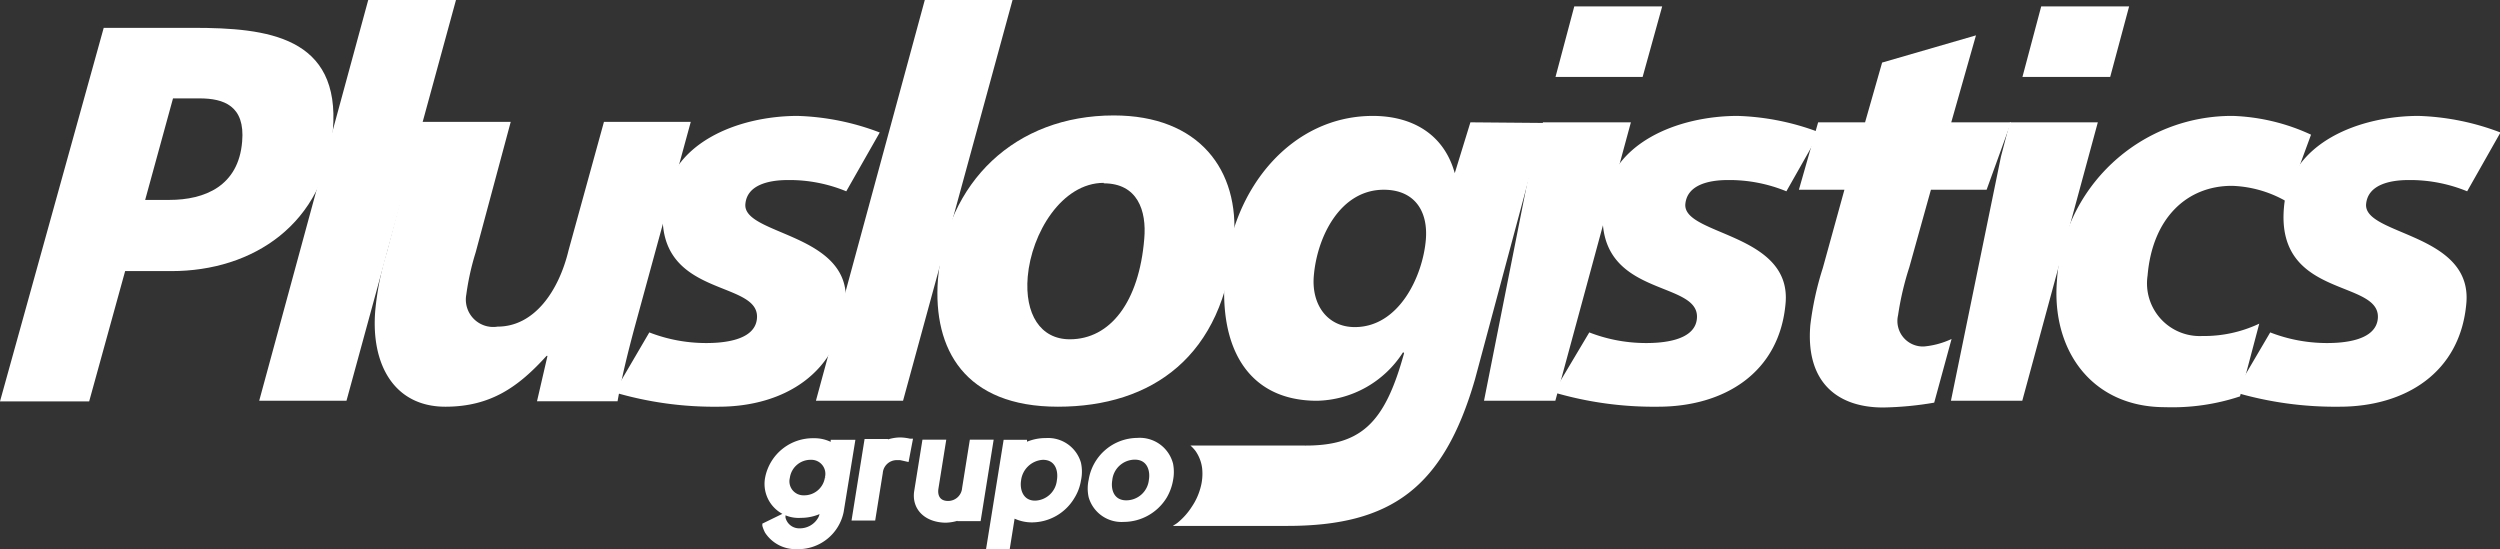 <svg xmlns="http://www.w3.org/2000/svg" viewBox="0 0 159.82 35.1"><rect x="0" y="0" width="159.82" height="35.1" fill="#333333" stroke="none"/><defs><style>.cls-1{fill:#fff;}.cls-2{fill:none;stroke:#fff;stroke-miterlimit:10;stroke-width:0.21px;}</style></defs><g id="Layer_2" data-name="Layer 2"><g id="Layer_1-2" data-name="Layer 1"><path class="cls-1" d="M6.63,1.78h5.73c4.72,0,9.42.54,8.92,6.55s-5.13,9-10.31,9H8l-2.3,8.33H0Zm2.65,11h1.54c2.28,0,4.43-.89,4.66-3.73.2-2.29-1.18-2.76-2.72-2.76h-1.7Z"/><path class="cls-1" d="M23.54,0h5.61l-7,25.62H16.57Z"/><path class="cls-1" d="M40.55,21c-.41,1.54-.78,3-1.07,4.65H34.33l.67-2.9h-.06C33.17,24.7,31.4,26,28.47,26c-3.24,0-4.77-2.66-4.48-6.15a18.68,18.68,0,0,1,.75-3.76l2.17-8.3h5.74l-2.24,8.34a16.47,16.47,0,0,0-.6,2.7,1.75,1.75,0,0,0,2,2.05c2.34,0,3.91-2.26,4.54-4.89l2.26-8.2h5.55Z"/><path class="cls-1" d="M41.51,21.25a10,10,0,0,0,3.64.68c.89,0,3.12-.1,3.24-1.57.22-2.53-6.52-1.23-6-7.11.35-4.16,4.87-5.84,8.6-5.84a16,16,0,0,1,5.25,1.06l-2.14,3.76a9.5,9.5,0,0,0-3.73-.72c-1.23,0-2.62.31-2.72,1.54-.17,2,6.78,1.84,6.41,6.32S50.11,26,45.94,26a22.6,22.6,0,0,1-6.67-.92Z"/><path class="cls-1" d="M59.12,0h5.61l-7,25.62H52.16Z"/><path class="cls-1" d="M67.63,26c-5.95,0-8-3.66-7.67-8.13.52-6.25,4.95-10.49,11.24-10.49,5.46,0,8.06,3.49,7.68,8C78.26,22.78,73.64,26,67.63,26Zm2.93-14.31c-2.68,0-4.62,3.21-4.86,6-.2,2.39.81,4,2.69,4,2.59,0,4.43-2.39,4.76-6.42C73.31,13.46,72.72,11.72,70.56,11.72Z"/><path class="cls-1" d="M98.64,7.82h5.62l-4.83,17.8H94.87L97.77,11Zm2-7.41h5.62l-1.25,4.51H99.44Z"/><path class="cls-1" d="M101.6,21.25a10,10,0,0,0,3.64.68c.89,0,3.12-.1,3.24-1.57.22-2.53-6.52-1.23-6-7.11.35-4.16,4.87-5.84,8.6-5.84a16,16,0,0,1,5.25,1.06l-2.13,3.76a9.59,9.59,0,0,0-3.74-.72c-1.23,0-2.61.31-2.72,1.54-.16,2,6.79,1.84,6.41,6.32S110.2,26,106,26a22.68,22.68,0,0,1-6.68-.92Z"/><path class="cls-1" d="M121.34,20.15a18.91,18.91,0,0,1,.72-3.07l1.38-4.95H127l1.56-4.31h-3.82l1.58-5.56-6,1.74-1.09,3.82h-3L115,12.13h2.91l-1.38,5a19.62,19.62,0,0,0-.8,3.66c-.31,3.72,1.81,5.26,4.65,5.26a21,21,0,0,0,3.27-.31l1.11-4.07a5.27,5.27,0,0,1-1.77.48A1.63,1.63,0,0,1,121.34,20.15Z"/><path class="cls-1" d="M128.49,7.82h5.62l-4.83,17.8h-4.56L127.92,10Zm2-7.41h5.62L134.9,4.92h-5.61Z"/><path class="cls-1" d="M143.2,25.34a13.78,13.78,0,0,1-4.8.69c-4.69,0-7.28-3.66-6.9-8.13A11.2,11.2,0,0,1,142.74,7.41a12.9,12.9,0,0,1,5,1.2l-1.57,4.27a7.43,7.43,0,0,0-3.49-1c-2.87,0-5.08,2.05-5.39,5.74a3.37,3.37,0,0,0,3.5,3.86,8.23,8.23,0,0,0,3.64-.79Z"/><path class="cls-1" d="M145.13,21.25a10,10,0,0,0,3.63.68c.9,0,3.12-.1,3.25-1.57.21-2.53-6.53-1.23-6-7.11.35-4.16,4.87-5.84,8.6-5.84a16,16,0,0,1,5.24,1.06l-2.13,3.76a9.59,9.59,0,0,0-3.74-.72c-1.23,0-2.61.31-2.72,1.54-.16,2,6.79,1.84,6.41,6.32S153.73,26,149.56,26a22.68,22.68,0,0,1-6.68-.92Z"/><path class="cls-1" d="M94,7.82l-1,3.25H93c-.71-2.56-2.8-3.66-5.24-3.66-5.18,0-9,4.61-9.45,10.11-.4,4.72,1.48,8.1,5.89,8.1a6.69,6.69,0,0,0,5.5-3.11l.06.07c-1.25,4.54-2.78,6-6.66,5.9h-7a2.54,2.54,0,0,1,.32.34,2.46,2.46,0,0,1,.43,1.11,3.31,3.31,0,0,1-.11,1.27,4,4,0,0,1-.56,1.21,4.29,4.29,0,0,1-.89,1c-.1.08-.21.14-.31.21h7.31c6.66,0,10-2.46,12-9.36l4.4-16.4Zm-2.85,7.52c-.2,2.32-1.71,5.57-4.54,5.57-1.76,0-2.78-1.44-2.62-3.28.21-2.5,1.69-5.5,4.47-5.5C90.4,12.13,91.31,13.46,91.15,15.34Z"/><path class="cls-1" d="M53.21,28.22l0,.2a2.31,2.31,0,0,0-1.19-.3,3,3,0,0,0-3,2.41A2.07,2.07,0,0,0,51.2,33a2.92,2.92,0,0,0,1.3-.3.75.75,0,0,1,0,.16,1,1,0,0,1-.1.28,1.45,1.45,0,0,1-1.29.74,1,1,0,0,1-1-.78l0-.18-1.27.62,0,.06A2.16,2.16,0,0,0,49,34a2.22,2.22,0,0,0,1.93,1,2.86,2.86,0,0,0,2.9-2.29l.73-4.49Zm-.37,2.31a1.44,1.44,0,0,1-1.45,1.24,1,1,0,0,1-1-1.24,1.44,1.44,0,0,1,1.44-1.24A1,1,0,0,1,52.84,30.53Z"/><path class="cls-1" d="M55.86,33.17h-1.3l.8-5h1.3v.07a2.56,2.56,0,0,1,.9-.17,3,3,0,0,1,.61.08h.07L58,29.41l-.22-.05-.23-.05-.22,0a1,1,0,0,0-1,.92Z"/><path class="cls-1" d="M58.55,31.39l.51-3.18h1.31l-.48,3c-.08.48.11.92.72.92a1,1,0,0,0,1-.92l.48-3h1.31l-.8,5H61.31v-.06a2.74,2.74,0,0,1-.89.16C59.09,33.27,58.38,32.42,58.55,31.39Z"/><path class="cls-1" d="M64.46,35h-1.3l1.09-6.78h1.3l0,.18a3,3,0,0,1,1.31-.29A2.08,2.08,0,0,1,69,29.6a2.54,2.54,0,0,1,0,1.1,2.91,2.91,0,0,1-.41,1.09A3.07,3.07,0,0,1,66,33.29,2.56,2.56,0,0,1,64.78,33Zm3.21-4.29c.11-.67-.14-1.42-1-1.42a1.6,1.6,0,0,0-1.5,1.42c-.1.66.18,1.4,1,1.4A1.55,1.55,0,0,0,67.67,30.7Z"/><path class="cls-1" d="M69.7,31.77a2.45,2.45,0,0,1,0-1.08,3.07,3.07,0,0,1,3-2.59,2.09,2.09,0,0,1,2.19,1.57,2.69,2.69,0,0,1,0,1,3.2,3.2,0,0,1-.39,1.08,3.13,3.13,0,0,1-2.67,1.51A2.08,2.08,0,0,1,69.7,31.77Zm3.85-1.08c.11-.66-.15-1.41-1-1.41A1.56,1.56,0,0,0,71,30.69c-.11.67.15,1.4,1,1.4A1.56,1.56,0,0,0,73.55,30.69Z"/><path class="cls-1" d="M53.21,28.22l0,.2a2.31,2.31,0,0,0-1.19-.3,3,3,0,0,0-3,2.41A2.07,2.07,0,0,0,51.2,33a2.92,2.92,0,0,0,1.3-.3.75.75,0,0,1,0,.16,1,1,0,0,1-.1.28,1.45,1.45,0,0,1-1.29.74,1,1,0,0,1-1-.78l0-.18-1.27.62,0,.06A2.16,2.16,0,0,0,49,34a2.22,2.22,0,0,0,1.93,1,2.86,2.86,0,0,0,2.9-2.29l.73-4.49Zm-.37,2.31a1.44,1.44,0,0,1-1.45,1.24,1,1,0,0,1-1-1.24,1.44,1.44,0,0,1,1.44-1.24A1,1,0,0,1,52.84,30.53Z"/><path class="cls-2" d="M53.21,28.22l0,.2a2.31,2.31,0,0,0-1.19-.3,3,3,0,0,0-3,2.41A2.07,2.07,0,0,0,51.2,33a2.92,2.92,0,0,0,1.3-.3.75.75,0,0,1,0,.16,1,1,0,0,1-.1.28,1.45,1.45,0,0,1-1.29.74,1,1,0,0,1-1-.78l0-.18-1.27.62,0,.06A2.16,2.16,0,0,0,49,34a2.22,2.22,0,0,0,1.93,1,2.86,2.86,0,0,0,2.9-2.29l.73-4.49Zm-.37,2.31a1.44,1.44,0,0,1-1.45,1.24,1,1,0,0,1-1-1.24,1.44,1.44,0,0,1,1.44-1.24A1,1,0,0,1,52.84,30.53Z"/><path class="cls-2" d="M55.86,33.17h-1.3l.8-5h1.3v.07a2.56,2.56,0,0,1,.9-.17,3,3,0,0,1,.61.08h.07L58,29.41l-.22-.05-.23-.05-.22,0a1,1,0,0,0-1,.92Z"/><path class="cls-2" d="M58.55,31.39l.51-3.18h1.31l-.48,3c-.08.48.11.92.72.92a1,1,0,0,0,1-.92l.48-3h1.31l-.8,5H61.31v-.06a2.74,2.74,0,0,1-.89.16C59.09,33.27,58.38,32.42,58.55,31.39Z"/><path class="cls-2" d="M64.46,35h-1.3l1.09-6.78h1.3l0,.18a3,3,0,0,1,1.31-.29A2.08,2.08,0,0,1,69,29.6a2.54,2.54,0,0,1,0,1.1,2.91,2.91,0,0,1-.41,1.09A3.07,3.07,0,0,1,66,33.29,2.56,2.56,0,0,1,64.78,33Zm3.21-4.29c.11-.67-.14-1.42-1-1.42a1.6,1.6,0,0,0-1.5,1.42c-.1.66.18,1.4,1,1.4A1.55,1.55,0,0,0,67.67,30.7Z"/><path class="cls-2" d="M69.7,31.77a2.45,2.45,0,0,1,0-1.08,3.07,3.07,0,0,1,3-2.59,2.09,2.09,0,0,1,2.19,1.57,2.69,2.69,0,0,1,0,1,3.2,3.2,0,0,1-.39,1.08,3.13,3.13,0,0,1-2.67,1.51A2.08,2.08,0,0,1,69.7,31.77Zm3.85-1.08c.11-.66-.15-1.41-1-1.41A1.56,1.56,0,0,0,71,30.69c-.11.67.15,1.4,1,1.4A1.56,1.56,0,0,0,73.55,30.69Z"/></g></g></svg>